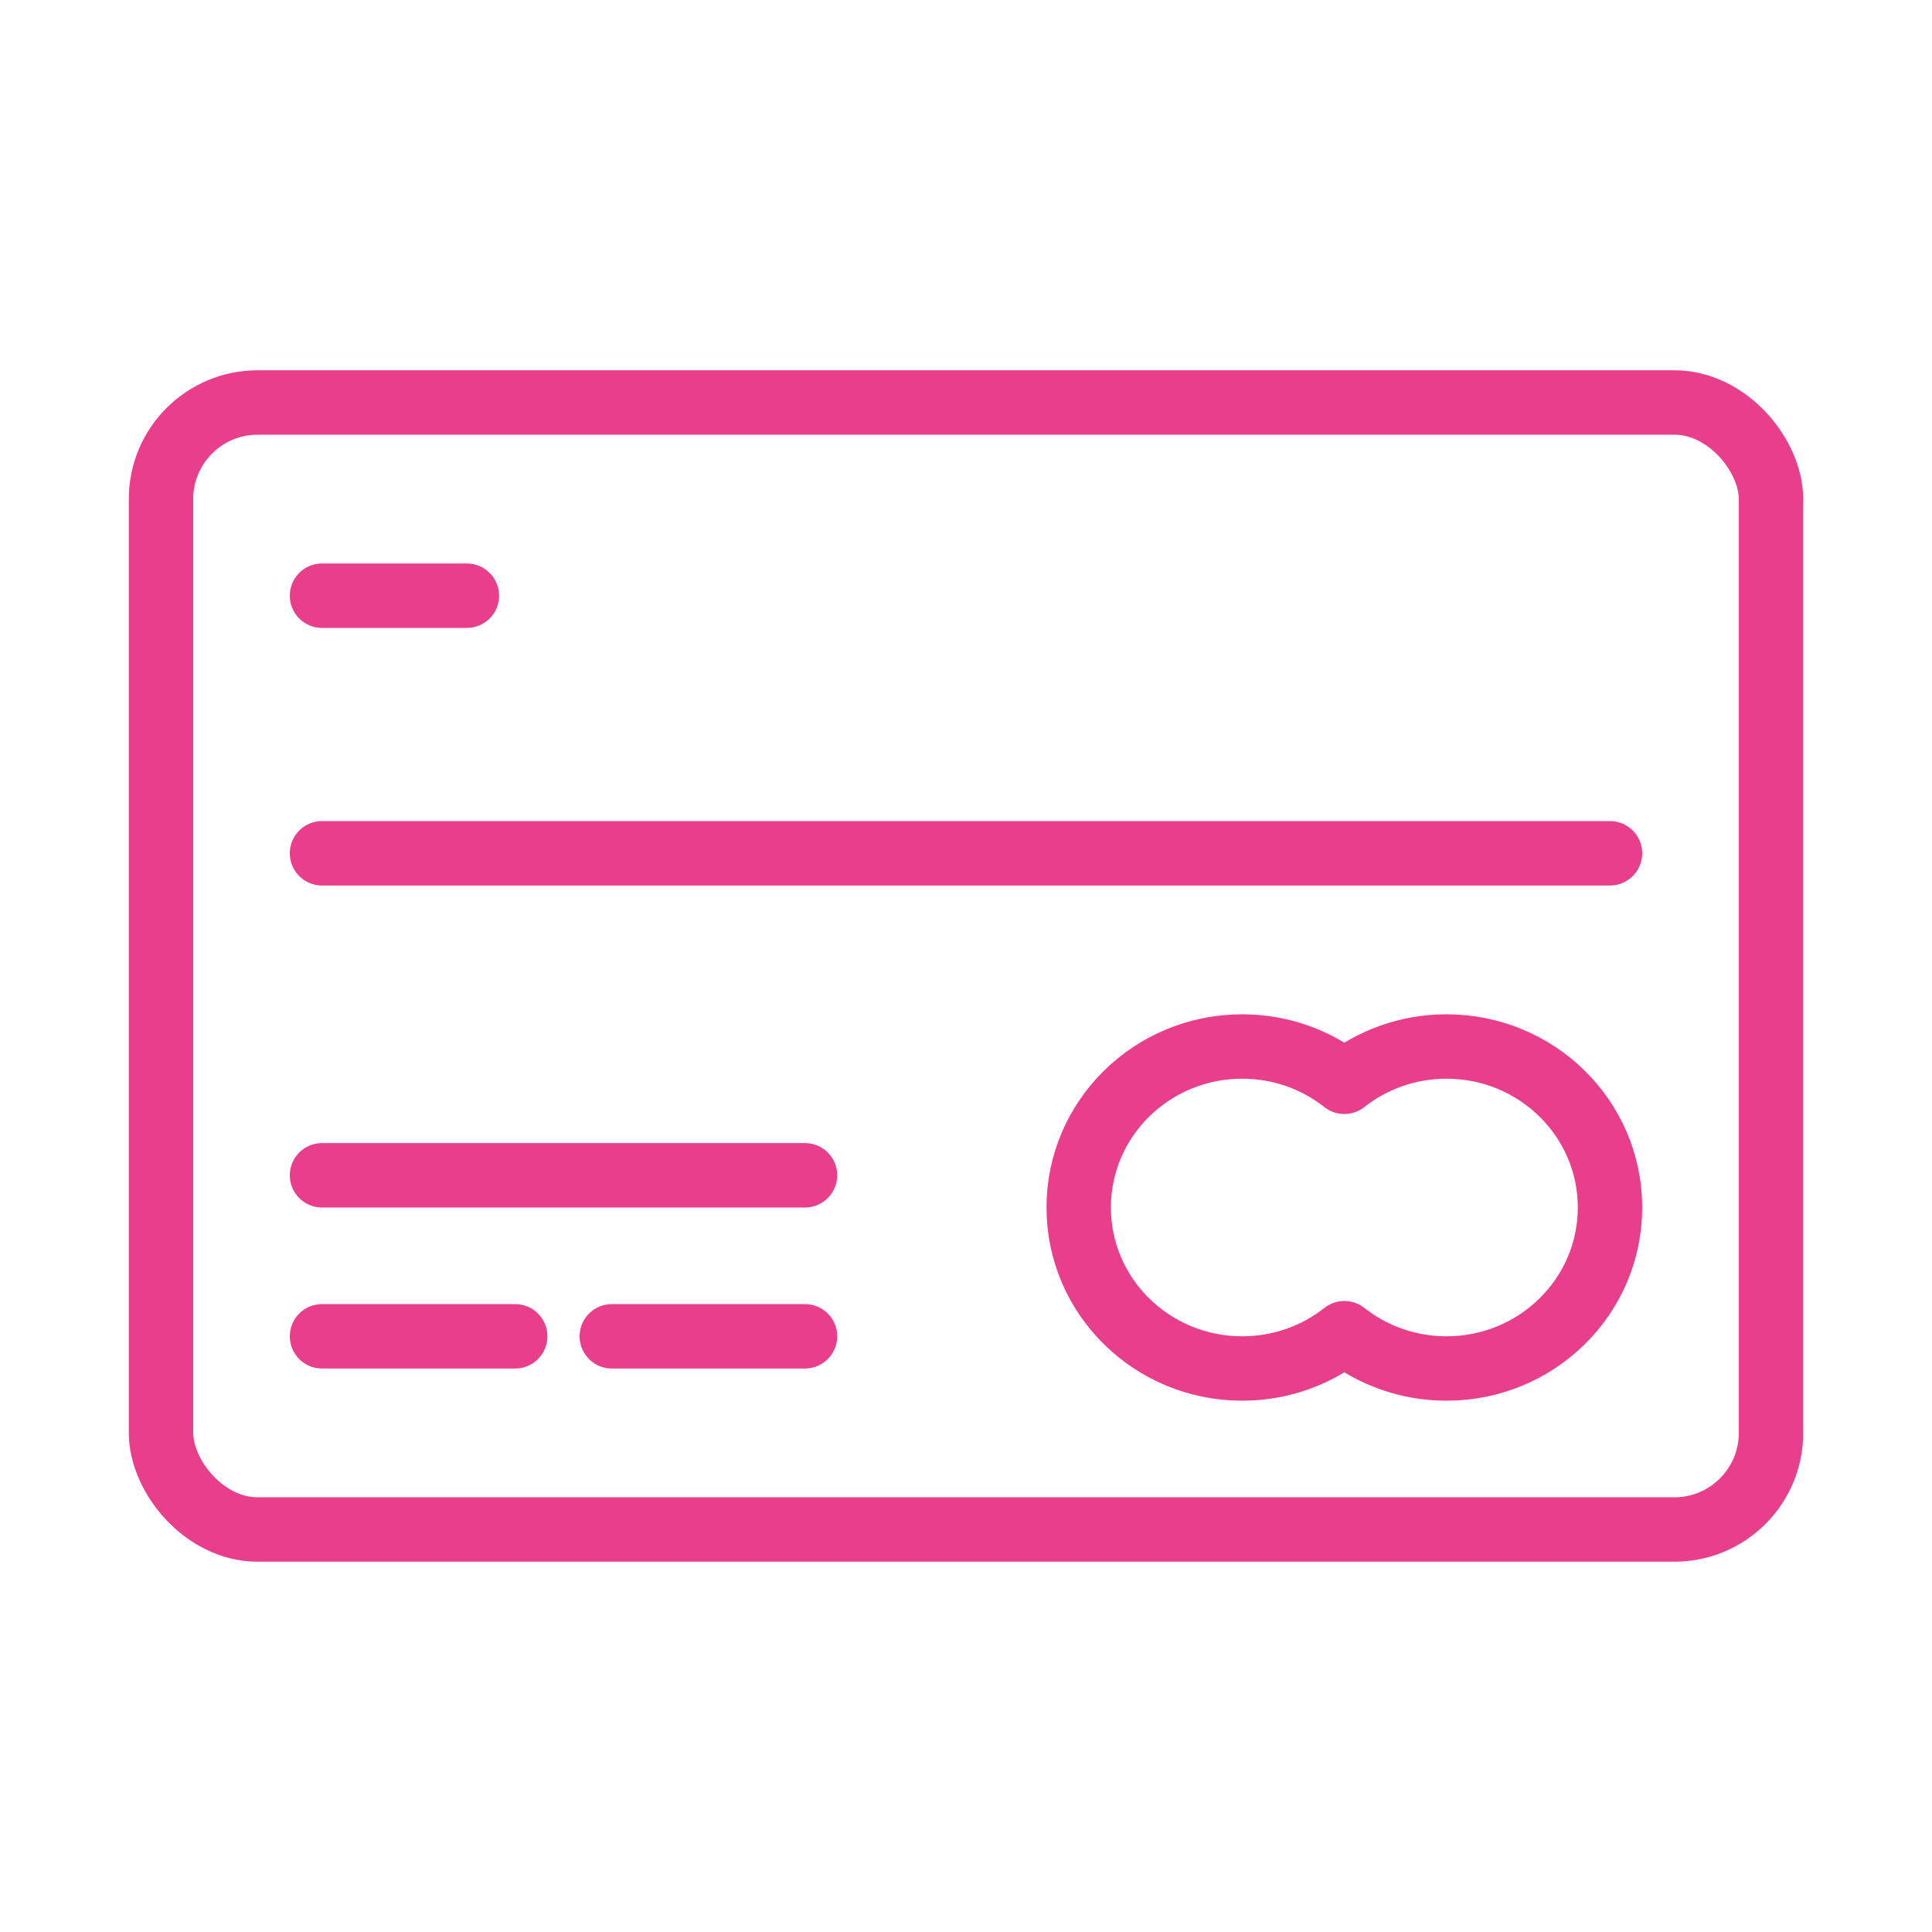 <svg width="120" height="120" viewBox="0 0 120 120" fill="none" xmlns="http://www.w3.org/2000/svg">
<g id="card-1">
<g id="card-1_2">
<rect id="Layer 1" x="10" y="25" width="100" height="70" rx="6" stroke="#E83E8C" stroke-width="4" stroke-linecap="round" stroke-linejoin="round"/>
<path id="Layer 2" fill-rule="evenodd" clip-rule="evenodd" d="M83.5 67.193C85.238 65.821 87.445 65 89.846 65C95.454 65 100 69.477 100 75C100 80.523 95.454 85 89.846 85C87.445 85 85.238 84.179 83.5 82.807C81.762 84.179 79.555 85 77.154 85C71.546 85 67 80.523 67 75C67 69.477 71.546 65 77.154 65C79.555 65 81.762 65.821 83.5 67.193V67.193Z" stroke="#E83E8C" stroke-width="4" stroke-linecap="round" stroke-linejoin="round"/>
<path id="Layer 3" d="M20 53H100" stroke="#E83E8C" stroke-width="4" stroke-linecap="round" stroke-linejoin="round"/>
<path id="Layer 4" d="M20 83H32" stroke="#E83E8C" stroke-width="4" stroke-linecap="round" stroke-linejoin="round"/>
<path id="Layer 5" d="M38 83H50" stroke="#E83E8C" stroke-width="4" stroke-linecap="round" stroke-linejoin="round"/>
<path id="Layer 6" d="M20 73H50" stroke="#E83E8C" stroke-width="4" stroke-linecap="round" stroke-linejoin="round"/>
<path id="Layer 7" d="M20 37H29" stroke="#E83E8C" stroke-width="4" stroke-linecap="round" stroke-linejoin="round"/>
</g>
</g>
</svg>
